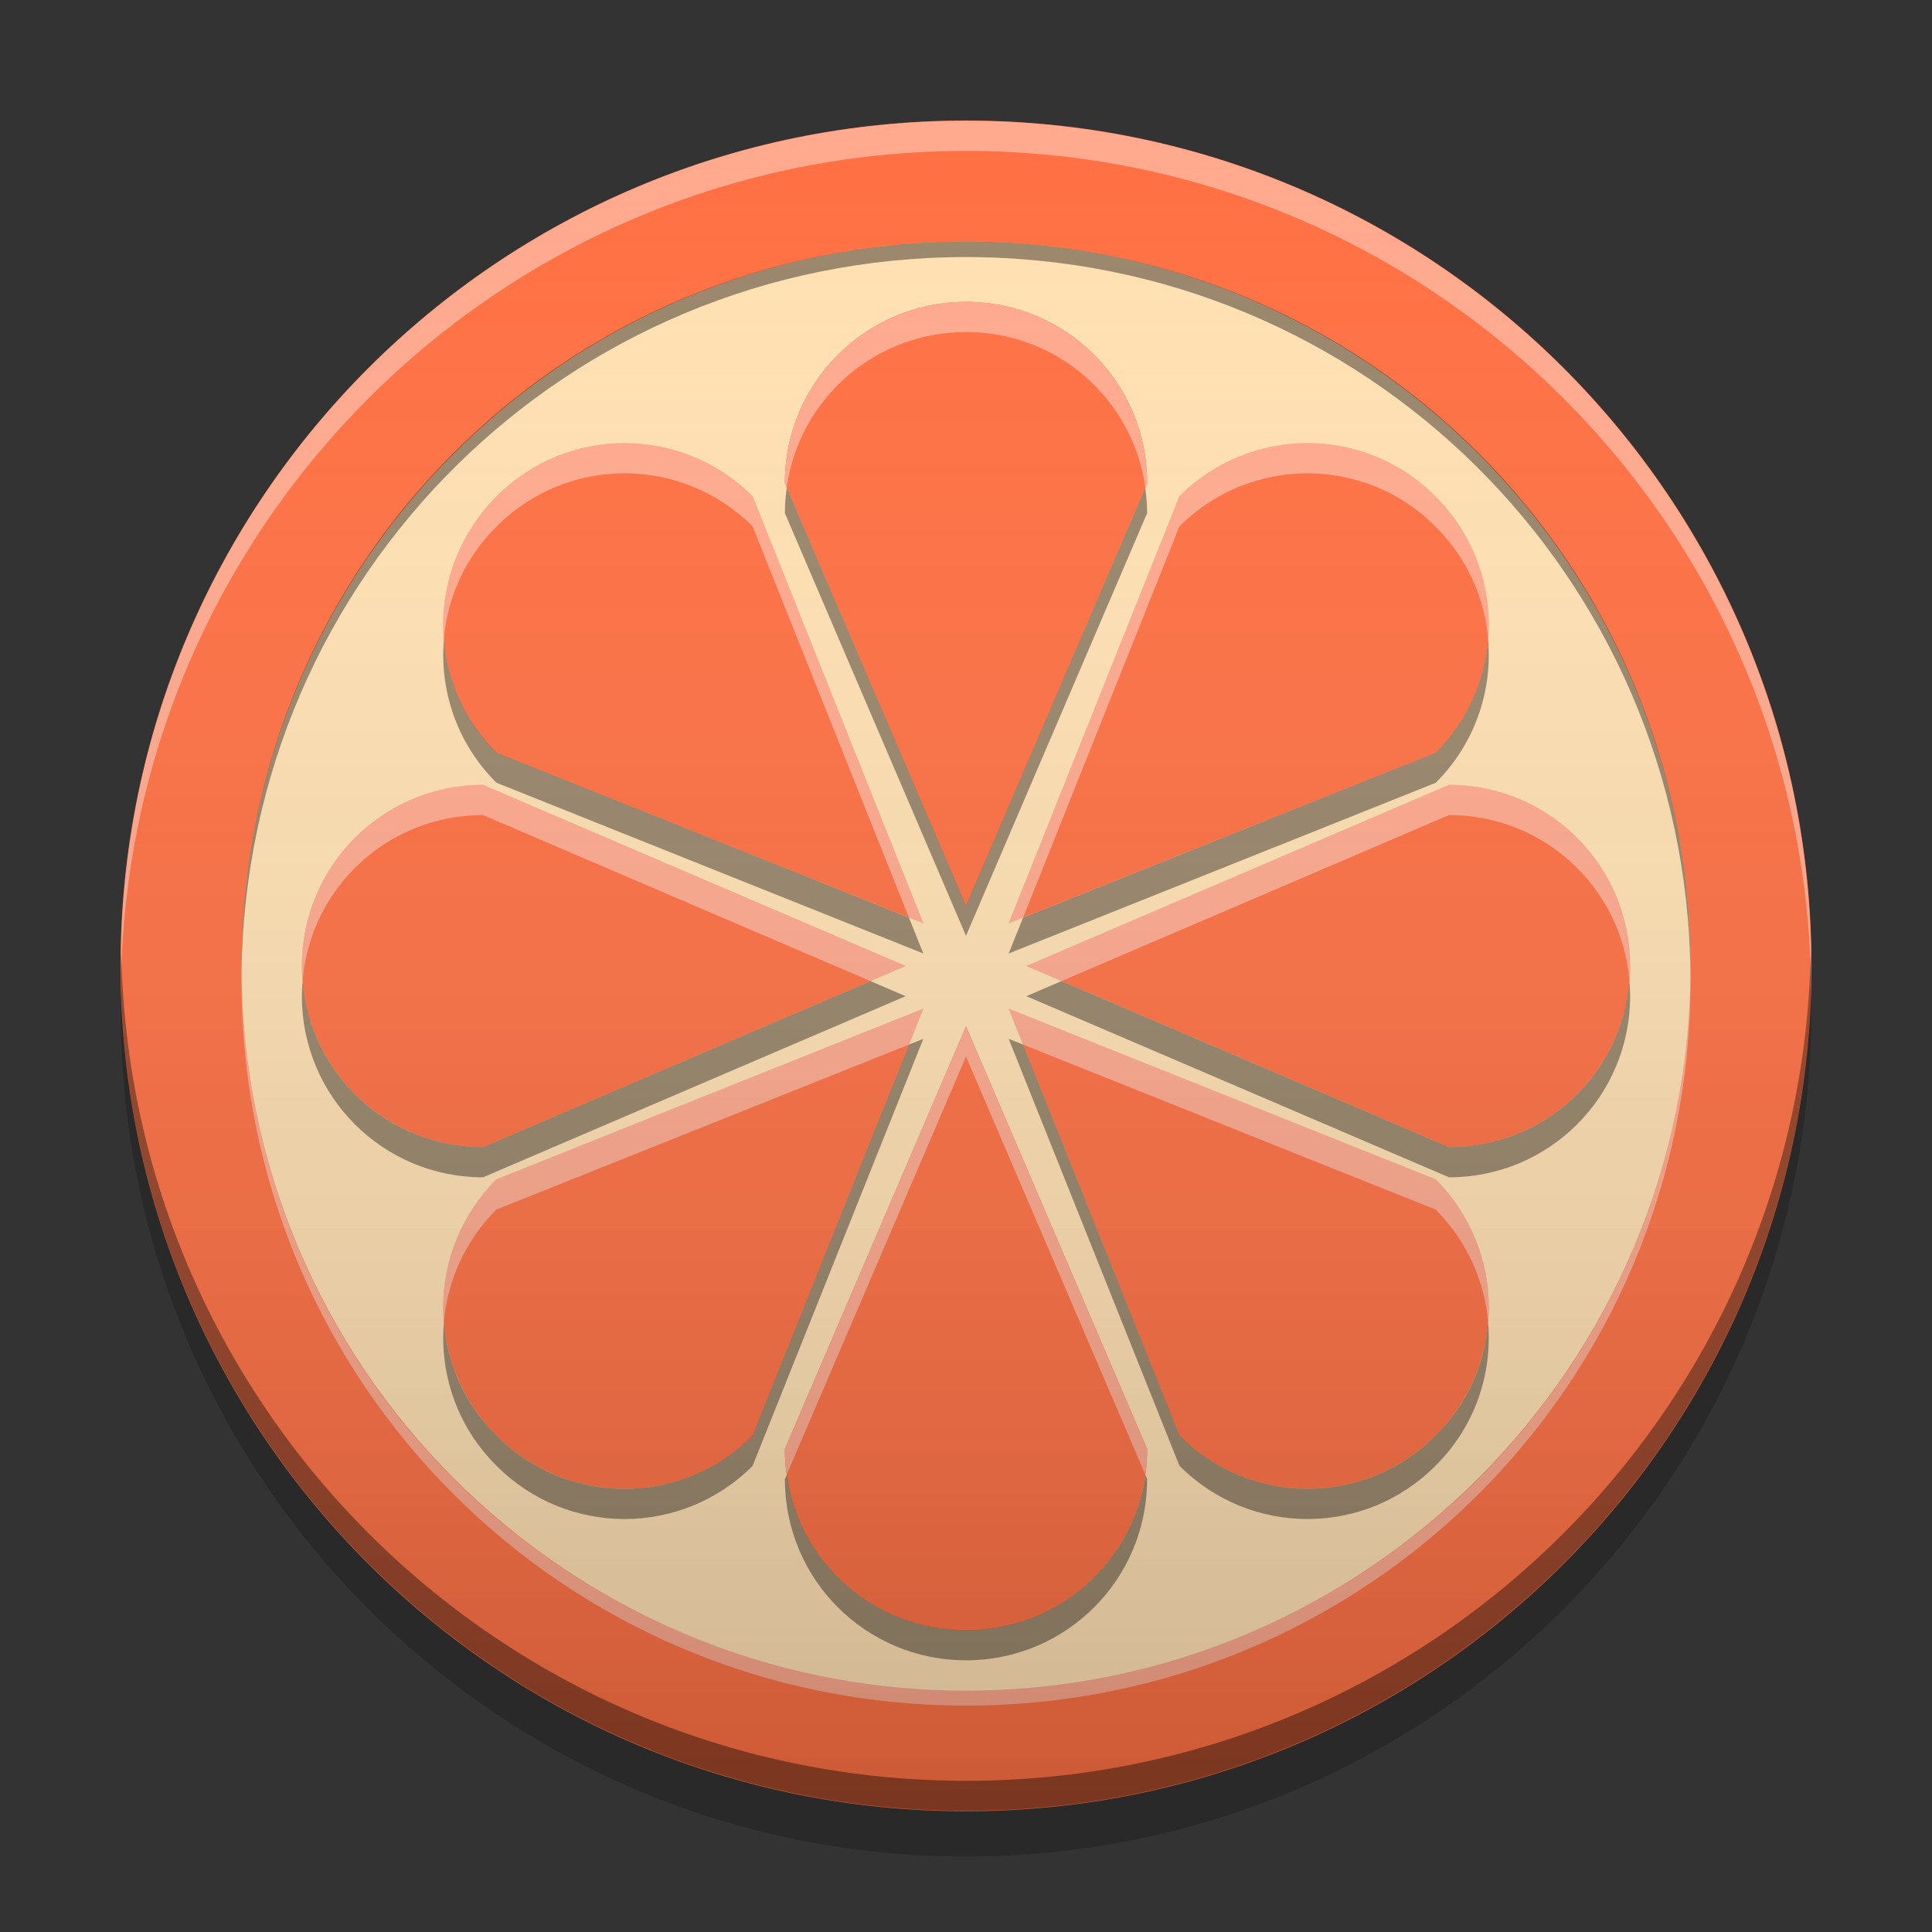 
<svg xmlns="http://www.w3.org/2000/svg" xmlns:xlink="http://www.w3.org/1999/xlink" width="32" height="32" viewBox="0 0 32 32" version="1.1">
<rect x="0" y="0" width="32" height="32" fill="#333333" stroke="none"/>
<defs>
<linearGradient id="linear0" gradientUnits="userSpaceOnUse" x1="8.467" y1="-199.125" x2="8.467" y2="-213.942" gradientTransform="matrix(1.89,0,0,1.89,0,406.299)">
<stop offset="0" style="stop-color:rgb(0%,0%,0%);stop-opacity:0.2;"/>
<stop offset="1" style="stop-color:rgb(100%,100%,100%);stop-opacity:0;"/>
</linearGradient>
</defs>
<g id="surface1">
<path style=" stroke:none;fill-rule:nonzero;fill:rgb(100%,43.922%,26.275%);fill-opacity:1;" d="M 16 1.996 C 23.734 1.996 30.004 8.266 30.004 16 C 30.004 23.734 23.734 30 16 30 C 8.266 30 1.996 23.734 1.996 16 C 1.996 8.266 8.266 1.996 16 1.996 Z M 16 1.996 "/>
<path style=" stroke:none;fill-rule:nonzero;fill:rgb(100%,100%,100%);fill-opacity:0.4;" d="M 16 2 C 8.27 2 2 8.27 2 16 C 2 16.082 2.004 16.164 2.004 16.25 C 2.137 8.633 8.352 2.5 16 2.5 C 23.648 2.5 29.863 8.633 29.996 16.25 C 29.996 16.164 30 16.082 30 16 C 30 8.27 23.73 2 16 2 Z M 16 2 "/>
<path style=" stroke:none;fill-rule:nonzero;fill:rgb(0%,0%,0%);fill-opacity:0.4;" d="M 2.008 15.746 C 2.008 15.828 2 15.91 2 15.996 C 2 23.727 8.27 29.992 16 29.992 C 23.73 29.992 30 23.727 30 15.996 C 30 15.91 29.992 15.828 29.992 15.746 C 29.859 23.363 23.648 29.496 16 29.496 C 8.352 29.496 2.141 23.363 2.008 15.746 Z M 2.008 15.746 "/>
<path style=" stroke:none;fill-rule:nonzero;fill:rgb(0%,0%,0%);fill-opacity:0.2;" d="M 2.008 16.375 C 2.004 16.5 2 16.625 2 16.75 C 2 24.48 8.27 30.75 16 30.75 C 23.73 30.75 30 24.48 30 16.75 C 30 16.625 29.996 16.5 29.992 16.375 C 29.793 23.934 23.605 30 16 30 C 8.395 30 2.207 23.934 2.008 16.375 Z M 2.008 16.375 "/>
<path style=" stroke:none;fill-rule:nonzero;fill:rgb(100%,87.843%,69.804%);fill-opacity:1;" d="M 16 4 C 22.629 4 28 9.371 28 16 C 28 22.625 22.629 28 16 28 C 9.371 28 4 22.625 4 16 C 4 9.371 9.371 4 16 4 Z M 16 4 "/>
<path style=" stroke:none;fill-rule:nonzero;fill:rgb(100%,43.922%,26.275%);fill-opacity:1;" d="M 16 5 C 14.34 5 13 6.34 13 8 L 16 15 L 19 8 C 19 6.34 17.66 5 16 5 Z M 16 5 "/>
<path style=" stroke:none;fill-rule:nonzero;fill:rgb(100%,43.922%,26.275%);fill-opacity:1;" d="M 16 27 C 14.34 27 13 25.66 13 24 L 16 17 L 19 24 C 19 25.66 17.66 27 16 27 Z M 16 27 "/>
<path style=" stroke:none;fill-rule:nonzero;fill:rgb(100%,43.922%,26.275%);fill-opacity:1;" d="M 16 5 C 14.34 5 13 6.34 13 8 L 16 15 L 19 8 C 19 6.34 17.66 5 16 5 Z M 10.344 7.34 C 9.578 7.34 8.809 7.633 8.223 8.223 C 7.047 9.398 7.047 11.289 8.219 12.465 L 15.293 15.293 L 12.465 8.219 C 11.879 7.633 11.109 7.34 10.344 7.34 Z M 21.656 7.34 C 20.891 7.34 20.121 7.633 19.535 8.219 L 16.707 15.293 L 23.781 12.465 C 24.953 11.289 24.953 9.398 23.777 8.223 C 23.191 7.633 22.422 7.34 21.656 7.34 Z M 8 13 C 6.34 13 5 14.34 5 16 C 5 17.66 6.34 19 8 19 L 15 16 Z M 24 13 L 17 16 L 24 19 C 25.66 19 27 17.66 27 16 C 27 14.34 25.66 13 24 13 Z M 15.293 16.707 L 8.219 19.535 C 7.047 20.711 7.047 22.602 8.223 23.777 C 9.398 24.953 11.289 24.953 12.465 23.781 Z M 16.707 16.707 L 19.535 23.781 C 20.711 24.953 22.602 24.953 23.777 23.777 C 24.953 22.602 24.953 20.711 23.781 19.535 Z M 16 17 L 13 24 C 13 25.66 14.34 27 16 27 C 17.66 27 19 25.66 19 24 Z M 16 17 "/>
<path style=" stroke:none;fill-rule:nonzero;fill:rgb(100%,100%,100%);fill-opacity:0.4;" d="M 16 5 C 14.34 5 13 6.34 13 8 L 13.031 8.07 C 13.238 6.613 14.484 5.5 16 5.5 C 17.516 5.5 18.762 6.613 18.969 8.07 L 19 8 C 19 6.34 17.66 5 16 5 Z M 10.344 7.34 C 9.578 7.34 8.809 7.633 8.223 8.223 C 7.57 8.871 7.281 9.742 7.352 10.586 C 7.41 9.906 7.699 9.242 8.223 8.723 C 8.809 8.133 9.578 7.84 10.344 7.84 C 11.109 7.84 11.879 8.133 12.465 8.719 L 15.055 15.199 L 15.293 15.293 L 12.465 8.219 C 11.879 7.633 11.109 7.34 10.344 7.34 Z M 21.656 7.34 C 20.891 7.34 20.121 7.633 19.535 8.219 L 16.707 15.293 L 16.945 15.199 L 19.535 8.719 C 20.121 8.133 20.891 7.84 21.656 7.84 C 22.422 7.84 23.191 8.133 23.777 8.723 C 24.301 9.242 24.59 9.906 24.648 10.586 C 24.719 9.742 24.43 8.871 23.777 8.223 C 23.191 7.633 22.422 7.34 21.656 7.34 Z M 8 13 C 6.34 13 5 14.34 5 16 C 5 16.082 5.004 16.16 5.012 16.238 C 5.145 14.699 6.426 13.5 8 13.5 L 14.418 16.25 L 15 16 Z M 24 13 L 17 16 L 17.582 16.25 L 24 13.5 C 25.574 13.5 26.855 14.699 26.988 16.238 C 26.996 16.16 27 16.082 27 16 C 27 14.34 25.66 13 24 13 Z M 15.293 16.707 L 8.219 19.535 C 7.57 20.184 7.281 21.055 7.352 21.898 C 7.41 21.223 7.699 20.559 8.219 20.035 L 15.055 17.301 Z M 16.707 16.707 L 16.945 17.301 L 23.781 20.035 C 24.301 20.559 24.59 21.223 24.648 21.898 C 24.719 21.055 24.43 20.184 23.781 19.535 Z M 16 17 L 13 24 C 13 24.145 13.012 24.285 13.031 24.422 L 16 17.5 L 18.969 24.422 C 18.988 24.285 19 24.145 19 24 Z M 16 17 "/>
<path style=" stroke:none;fill-rule:nonzero;fill:rgb(0%,0%,0%);fill-opacity:0.4;" d="M 16 27.5 C 14.34 27.5 13 26.16 13 24.5 L 13.031 24.43 C 13.238 25.887 14.484 27 16 27 C 17.516 27 18.762 25.887 18.973 24.43 L 19 24.5 C 19 26.16 17.66 27.5 16 27.5 Z M 10.344 25.16 C 9.578 25.16 8.809 24.867 8.223 24.277 C 7.57 23.629 7.281 22.758 7.352 21.914 C 7.41 22.594 7.699 23.258 8.223 23.777 C 8.809 24.367 9.578 24.66 10.344 24.66 C 11.109 24.66 11.879 24.367 12.465 23.777 L 15.055 17.301 L 15.293 17.207 L 12.465 24.281 C 11.879 24.867 11.109 25.16 10.344 25.16 Z M 21.656 25.16 C 20.891 25.16 20.121 24.867 19.535 24.277 L 16.707 17.207 L 16.945 17.301 L 19.535 23.777 C 20.121 24.367 20.891 24.66 21.656 24.66 C 22.422 24.66 23.191 24.367 23.777 23.777 C 24.301 23.258 24.59 22.594 24.648 21.914 C 24.719 22.758 24.43 23.629 23.777 24.277 C 23.191 24.867 22.422 25.16 21.656 25.16 Z M 8 19.5 C 6.34 19.5 5 18.16 5 16.5 C 5 16.418 5.004 16.34 5.012 16.262 C 5.145 17.801 6.426 19 8 19 L 14.418 16.25 L 15 16.5 Z M 24 19.5 L 17 16.5 L 17.582 16.25 L 24 19 C 25.574 19 26.855 17.801 26.988 16.262 C 26.996 16.34 27 16.418 27 16.5 C 27 18.16 25.66 19.5 24 19.5 Z M 15.293 15.793 L 8.223 12.965 C 7.57 12.316 7.281 11.445 7.352 10.602 C 7.41 11.277 7.699 11.941 8.223 12.465 L 15.055 15.199 Z M 16.707 15.793 L 16.945 15.199 L 23.781 12.465 C 24.301 11.941 24.59 11.277 24.648 10.602 C 24.719 11.445 24.43 12.316 23.781 12.965 Z M 16 15.5 L 13 8.5 C 13 8.355 13.012 8.215 13.031 8.078 L 16 15 L 18.969 8.078 C 18.988 8.215 19 8.355 19 8.5 Z M 16 15.5 "/>
<path style=" stroke:none;fill-rule:nonzero;fill:rgb(0%,0%,0%);fill-opacity:0.4;" d="M 16 4 C 9.352 4 4 9.352 4 16 C 4 16.043 4 16.086 4 16.129 C 4.07 9.539 9.395 4.258 16 4.258 C 22.605 4.258 27.93 9.539 28 16.129 C 28 16.086 28 16.043 28 16 C 28 9.352 22.648 4 16 4 Z M 16 4 "/>
<path style=" stroke:none;fill-rule:nonzero;fill:rgb(99.608%,99.608%,99.608%);fill-opacity:0.4;" d="M 16 28.25 C 9.352 28.25 4 22.898 4 16.25 C 4 16.207 4 16.164 4 16.121 C 4.07 22.711 9.395 27.992 16 27.992 C 22.605 27.992 27.93 22.711 27.996 16.121 C 28 16.164 28 16.207 28 16.25 C 28 22.898 22.648 28.25 16 28.25 Z M 16 28.25 "/>
<path style=" stroke:none;fill-rule:nonzero;fill:url(#linear0);" d="M 16 2 C 23.73 2 30 8.27 30 16 C 30 23.73 23.73 30 16 30 C 8.27 30 2 23.73 2 16 C 2 8.27 8.27 2 16 2 Z M 16 2 "/>
</g>
</svg>
